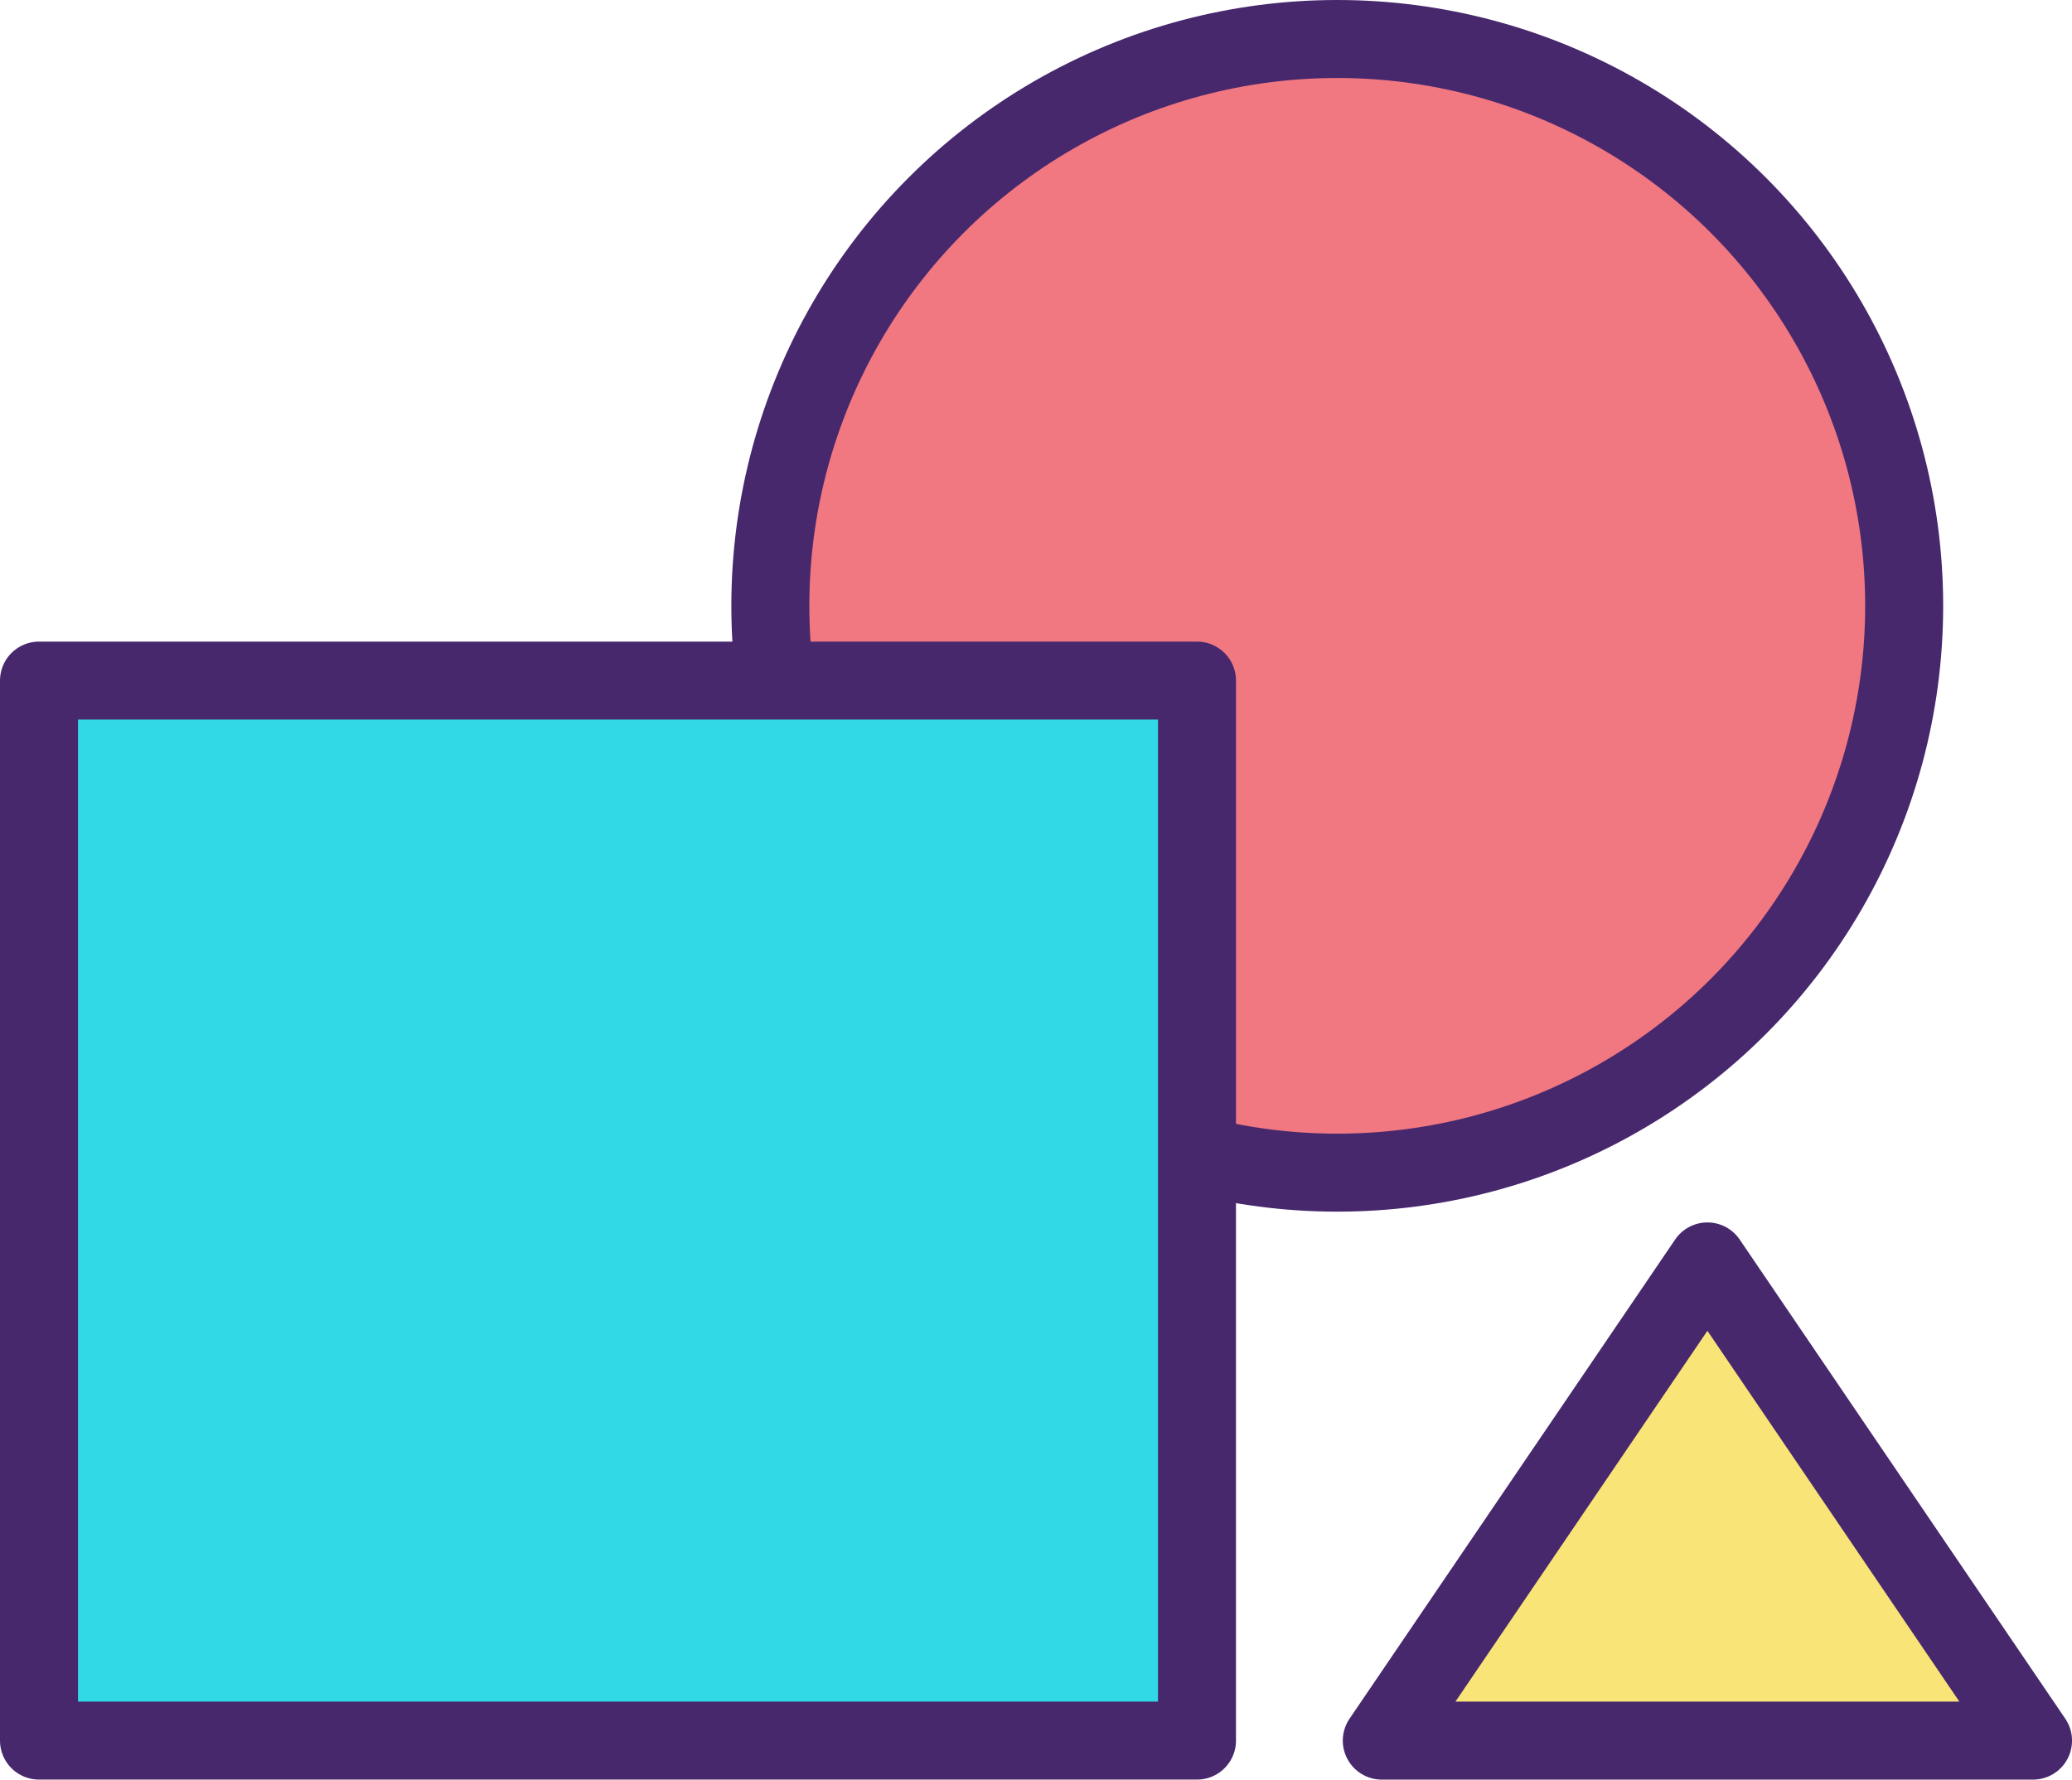 <svg xmlns="http://www.w3.org/2000/svg" width="79.694" height="68.458" viewBox="0 0 79.694 68.458"><g transform="translate(-522.231 -2930.109)"><ellipse cx="21.805" cy="21.805" rx="21.805" ry="21.805" transform="translate(551.86 2931.609)" fill="#f17781" stroke="#47286d" stroke-linejoin="round" stroke-miterlimit="22.926" stroke-width="3"/><rect width="44.539" height="40.776" transform="translate(523.731 2956.29)" fill="#31d9e7" stroke="#47286d" stroke-linejoin="round" stroke-miterlimit="22.926" stroke-width="3"/><path d="M-2145.925,4449.777h25.048l-12.524-18.434Z" transform="translate(2721.303 -1452.71)" fill="#f9e478" stroke="#47286d" stroke-linejoin="round" stroke-miterlimit="22.926" stroke-width="3" fill-rule="evenodd"/></g></svg>